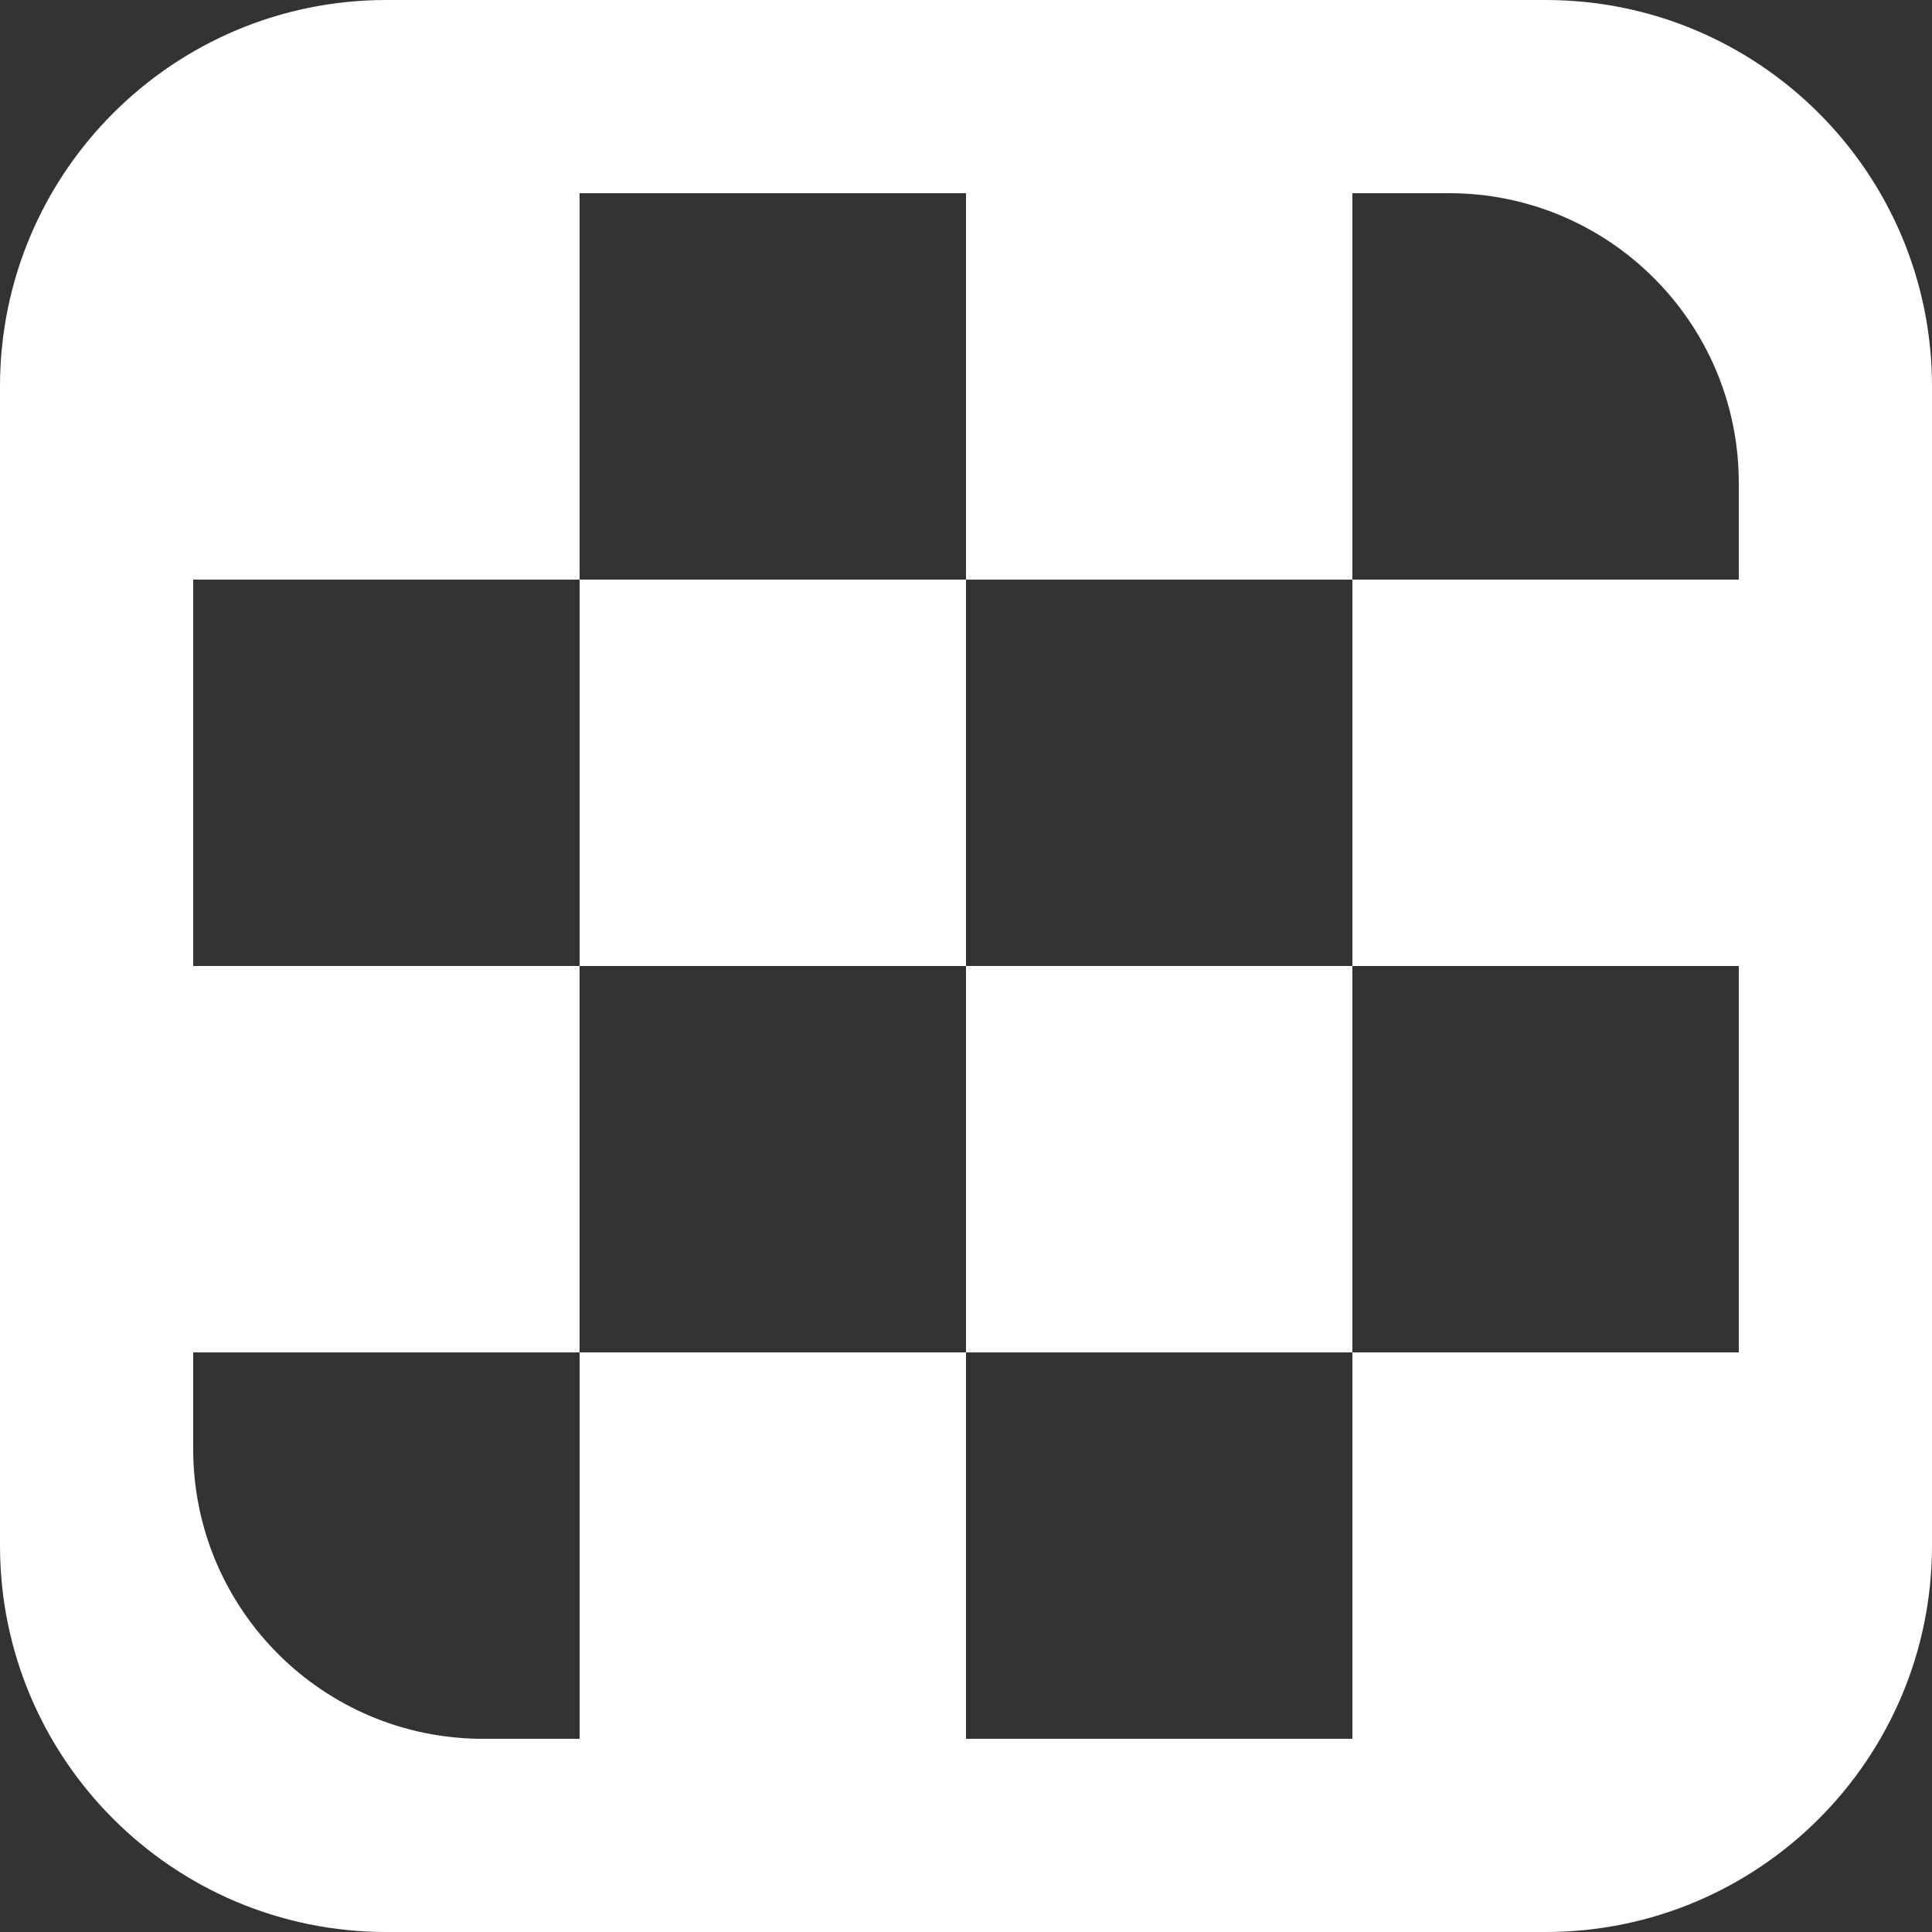 <svg version="1.1" xmlns="http://www.w3.org/2000/svg" xmlns:xlink="http://www.w3.org/1999/xlink" enable-background="new 0 0 137.144 137.144" width="137.144" height="137.144"><rect width="100%" height="100%" fill="#333333" stroke="none"/><rect id="backgroundrect" width="100%" height="100%" x="0" y="0" fill="none" stroke="none"/>
  
<g class="currentLayer" style=""><title>Layer 1</title><g id="svg_1" class="selected" fill="#ffffff" fill-opacity="1">
    <g id="svg_2" fill="#ffffff" fill-opacity="1">
      <path d="M123.429,68.572V41.143H96v27.428H123.429z M68.572,123.429V96H41.143v27.429H68.572z M109.715,0H27.429    C12.28,0,0,12.28,0,27.429v82.286c0,15.148,12.28,27.429,27.429,27.429h82.286c15.149,0,27.429-12.28,27.429-27.429V27.429    C137.144,12.28,124.864,0,109.715,0z M123.429,96H96v27.429l-61.714,0.001c-11.361,0-20.572-9.21-20.572-20.572V96h27.428V68.572    H13.715V41.143h27.428V13.714h27.429v27.429H96V13.714h6.857c11.361,0,20.572,9.21,20.572,20.571L123.429,96z M68.572,68.572V96    H96V68.572H68.572z M68.572,41.143H41.143v27.428h27.429V41.143z" id="svg_3" fill="#ffffff" fill-opacity="1"/>
    </g>
  </g></g></svg>